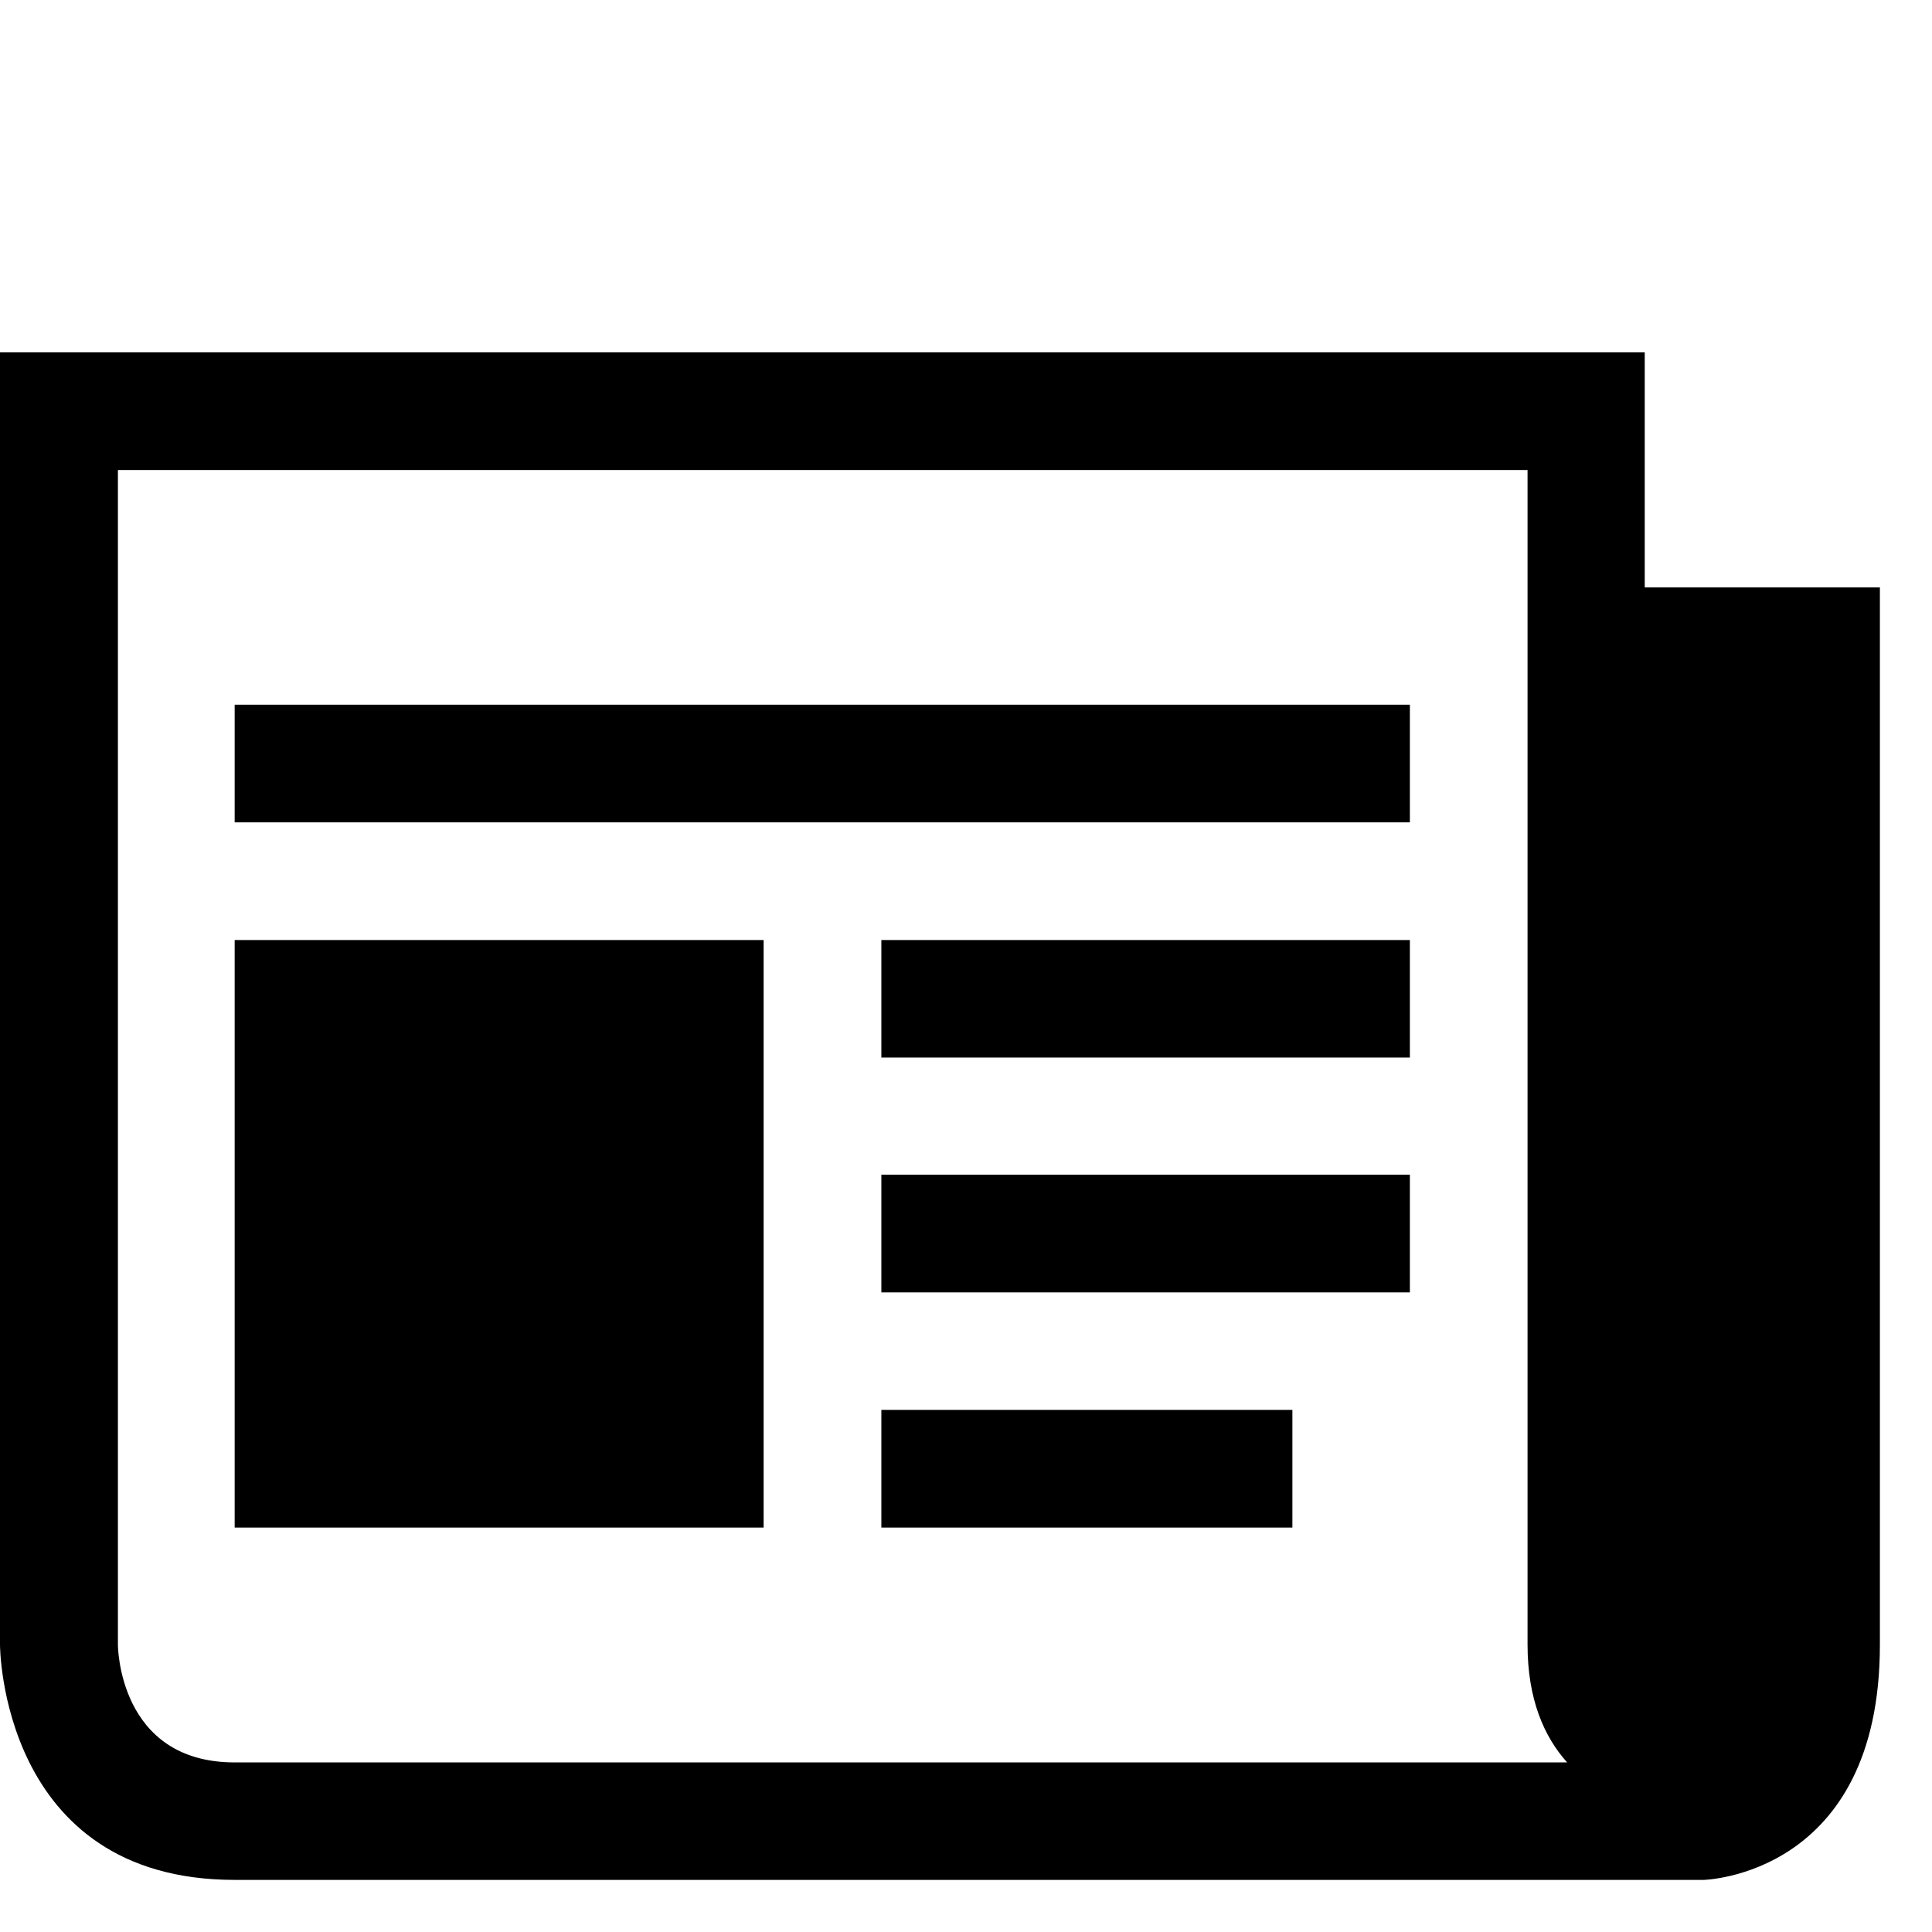 <?xml version="1.0" encoding="UTF-8"?>
<svg xmlns="http://www.w3.org/2000/svg" xmlns:xlink="http://www.w3.org/1999/xlink" width="32pt" height="32pt" viewBox="0 0 32 32" version="1.1">
<g id="surface1">
<path style=" stroke:none;fill-rule:nonzero;fill:rgb(0%,0%,0%);fill-opacity:1;" d="M 3.887 13.621 L 23.352 13.621 L 23.352 11.672 L 3.887 11.672 Z M 14.598 25.301 L 21.406 25.301 L 21.406 23.352 L 14.598 23.352 Z M 14.598 21.406 L 23.352 21.406 L 23.352 19.457 L 14.598 19.457 Z M 14.598 17.516 L 23.352 17.516 L 23.352 15.57 L 14.598 15.57 Z M 3.887 25.301 L 12.648 25.301 L 12.648 15.57 L 3.887 15.57 Z M 27.242 9.73 L 27.242 5.836 L 0 5.836 L 0 27.242 C 0 27.242 0 31.137 3.887 31.137 L 28.219 31.137 C 28.219 31.137 31.137 31.07 31.137 27.242 L 31.137 9.73 Z M 3.887 29.191 C 1.953 29.191 1.953 27.242 1.953 27.242 L 1.953 7.785 L 25.301 7.785 L 25.301 27.242 C 25.301 28.141 25.574 28.766 25.957 29.191 Z M 3.887 29.191 "/>
</g>
</svg>
